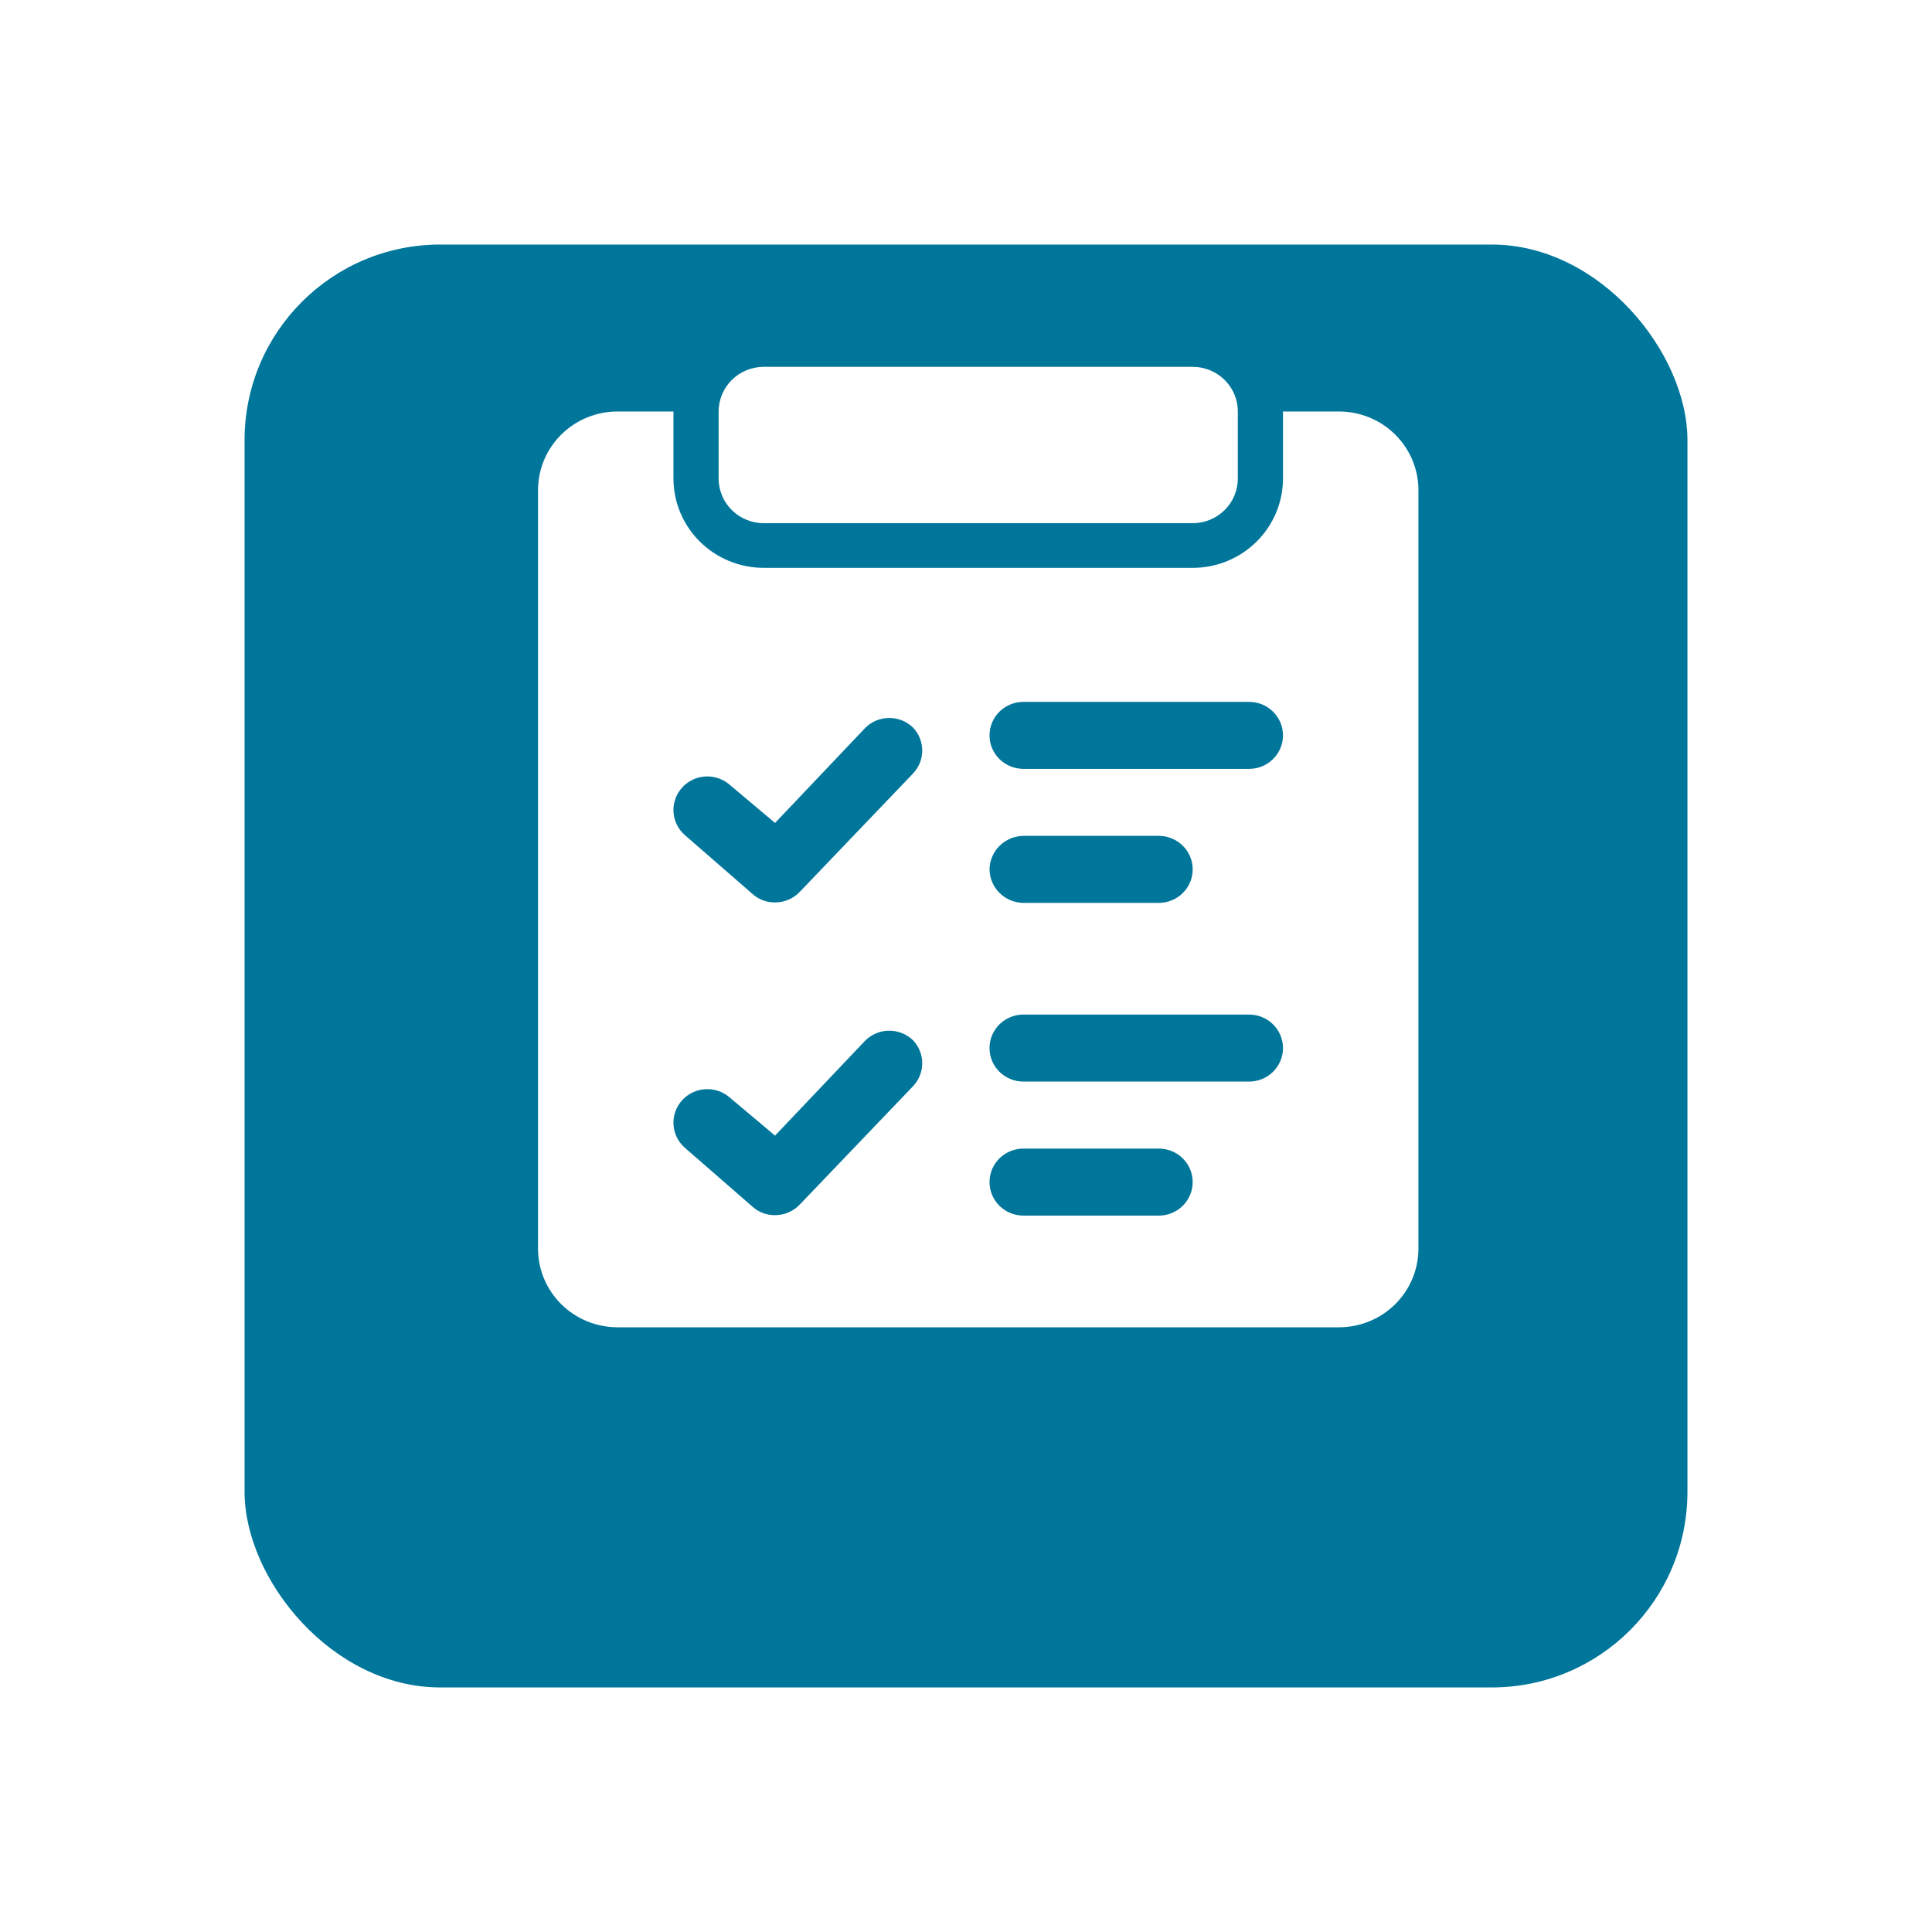 <svg width="79" height="79" viewBox="0 0 79 79" fill="none" xmlns="http://www.w3.org/2000/svg">
<g filter="url(#filter0_d_1317_49)">
<rect x="10" y="6" width="59" height="59" rx="8" fill="#00769B"/>
</g>
<path d="M54.769 16.826H52.462V19.566C52.462 20.535 52.072 21.464 51.38 22.149C50.688 22.835 49.748 23.22 48.769 23.22H31.231C30.252 23.22 29.312 22.835 28.62 22.149C27.927 21.464 27.538 20.535 27.538 19.566V16.826H25.231C24.375 16.831 23.556 17.169 22.952 17.768C22.347 18.366 22.005 19.177 22 20.023V51.076C22.005 51.922 22.347 52.733 22.952 53.331C23.556 53.93 24.375 54.268 25.231 54.273H54.769C55.625 54.268 56.444 53.93 57.048 53.331C57.653 52.733 57.995 51.922 58 51.076V20.023C57.995 19.177 57.653 18.366 57.048 17.768C56.444 17.169 55.625 16.831 54.769 16.826ZM37.323 44.427L32.708 49.249C32.578 49.388 32.421 49.498 32.246 49.573C32.072 49.649 31.883 49.688 31.692 49.688C31.351 49.692 31.021 49.568 30.769 49.341L28 46.929C27.726 46.687 27.56 46.347 27.539 45.984C27.518 45.621 27.644 45.265 27.889 44.993C28.134 44.722 28.478 44.558 28.845 44.537C29.212 44.517 29.572 44.641 29.846 44.884L31.692 46.436L35.385 42.545C35.644 42.289 35.996 42.145 36.363 42.145C36.73 42.145 37.082 42.289 37.342 42.545C37.582 42.802 37.714 43.14 37.71 43.49C37.707 43.84 37.568 44.175 37.323 44.427ZM37.323 31.64L32.708 36.463C32.578 36.601 32.421 36.711 32.246 36.787C32.072 36.862 31.883 36.901 31.692 36.901C31.351 36.905 31.021 36.781 30.769 36.554L28 34.143C27.726 33.901 27.56 33.561 27.539 33.197C27.529 33.018 27.555 32.838 27.615 32.668C27.675 32.498 27.768 32.341 27.889 32.207C28.011 32.072 28.157 31.963 28.321 31.885C28.485 31.806 28.663 31.761 28.845 31.751C29.212 31.73 29.572 31.855 29.846 32.097L31.692 33.65L35.385 29.759C35.644 29.502 35.996 29.358 36.363 29.358C36.73 29.358 37.082 29.502 37.342 29.759C37.582 30.016 37.714 30.353 37.71 30.703C37.707 31.053 37.568 31.388 37.323 31.64ZM47.385 49.706H41.846C41.479 49.706 41.127 49.562 40.867 49.305C40.607 49.048 40.462 48.699 40.462 48.336C40.462 47.973 40.607 47.624 40.867 47.367C41.127 47.11 41.479 46.966 41.846 46.966H47.385C47.752 46.966 48.104 47.11 48.364 47.367C48.623 47.624 48.769 47.973 48.769 48.336C48.769 48.699 48.623 49.048 48.364 49.305C48.104 49.562 47.752 49.706 47.385 49.706ZM51.077 44.226H41.846C41.479 44.226 41.127 44.082 40.867 43.825C40.607 43.568 40.462 43.219 40.462 42.856C40.462 42.493 40.607 42.144 40.867 41.887C41.127 41.63 41.479 41.486 41.846 41.486H51.077C51.444 41.486 51.796 41.63 52.056 41.887C52.316 42.144 52.462 42.493 52.462 42.856C52.462 43.219 52.316 43.568 52.056 43.825C51.796 44.082 51.444 44.226 51.077 44.226ZM40.462 35.549C40.466 35.188 40.614 34.842 40.872 34.586C41.131 34.33 41.48 34.184 41.846 34.179H47.385C47.752 34.179 48.104 34.324 48.364 34.581C48.623 34.838 48.769 35.186 48.769 35.549C48.769 35.913 48.623 36.261 48.364 36.518C48.104 36.775 47.752 36.919 47.385 36.919H41.846C41.48 36.915 41.131 36.769 40.872 36.513C40.614 36.257 40.466 35.911 40.462 35.549ZM51.077 31.439H41.846C41.479 31.439 41.127 31.295 40.867 31.038C40.607 30.781 40.462 30.433 40.462 30.07C40.462 29.706 40.607 29.358 40.867 29.101C41.127 28.844 41.479 28.7 41.846 28.7H51.077C51.444 28.7 51.796 28.844 52.056 29.101C52.316 29.358 52.462 29.706 52.462 30.07C52.462 30.433 52.316 30.781 52.056 31.038C51.796 31.295 51.444 31.439 51.077 31.439Z" fill="white"/>
<path d="M48.769 15H31.231C30.211 15 29.385 15.818 29.385 16.827V19.567C29.385 20.576 30.211 21.393 31.231 21.393H48.769C49.789 21.393 50.615 20.576 50.615 19.567V16.827C50.615 15.818 49.789 15 48.769 15Z" fill="white"/>
<defs>
<filter id="filter0_d_1317_49" x="0" y="0" width="79" height="79" filterUnits="userSpaceOnUse" color-interpolation-filters="sRGB">
<feFlood flood-opacity="0" result="BackgroundImageFix"/>
<feColorMatrix in="SourceAlpha" type="matrix" values="0 0 0 0 0 0 0 0 0 0 0 0 0 0 0 0 0 0 127 0" result="hardAlpha"/>
<feOffset dy="4"/>
<feGaussianBlur stdDeviation="5"/>
<feComposite in2="hardAlpha" operator="out"/>
<feColorMatrix type="matrix" values="0 0 0 0 0 0 0 0 0 0 0 0 0 0 0 0 0 0 0.25 0"/>
<feBlend mode="normal" in2="BackgroundImageFix" result="effect1_dropShadow_1317_49"/>
<feBlend mode="normal" in="SourceGraphic" in2="effect1_dropShadow_1317_49" result="shape"/>
</filter>
</defs>
</svg>

